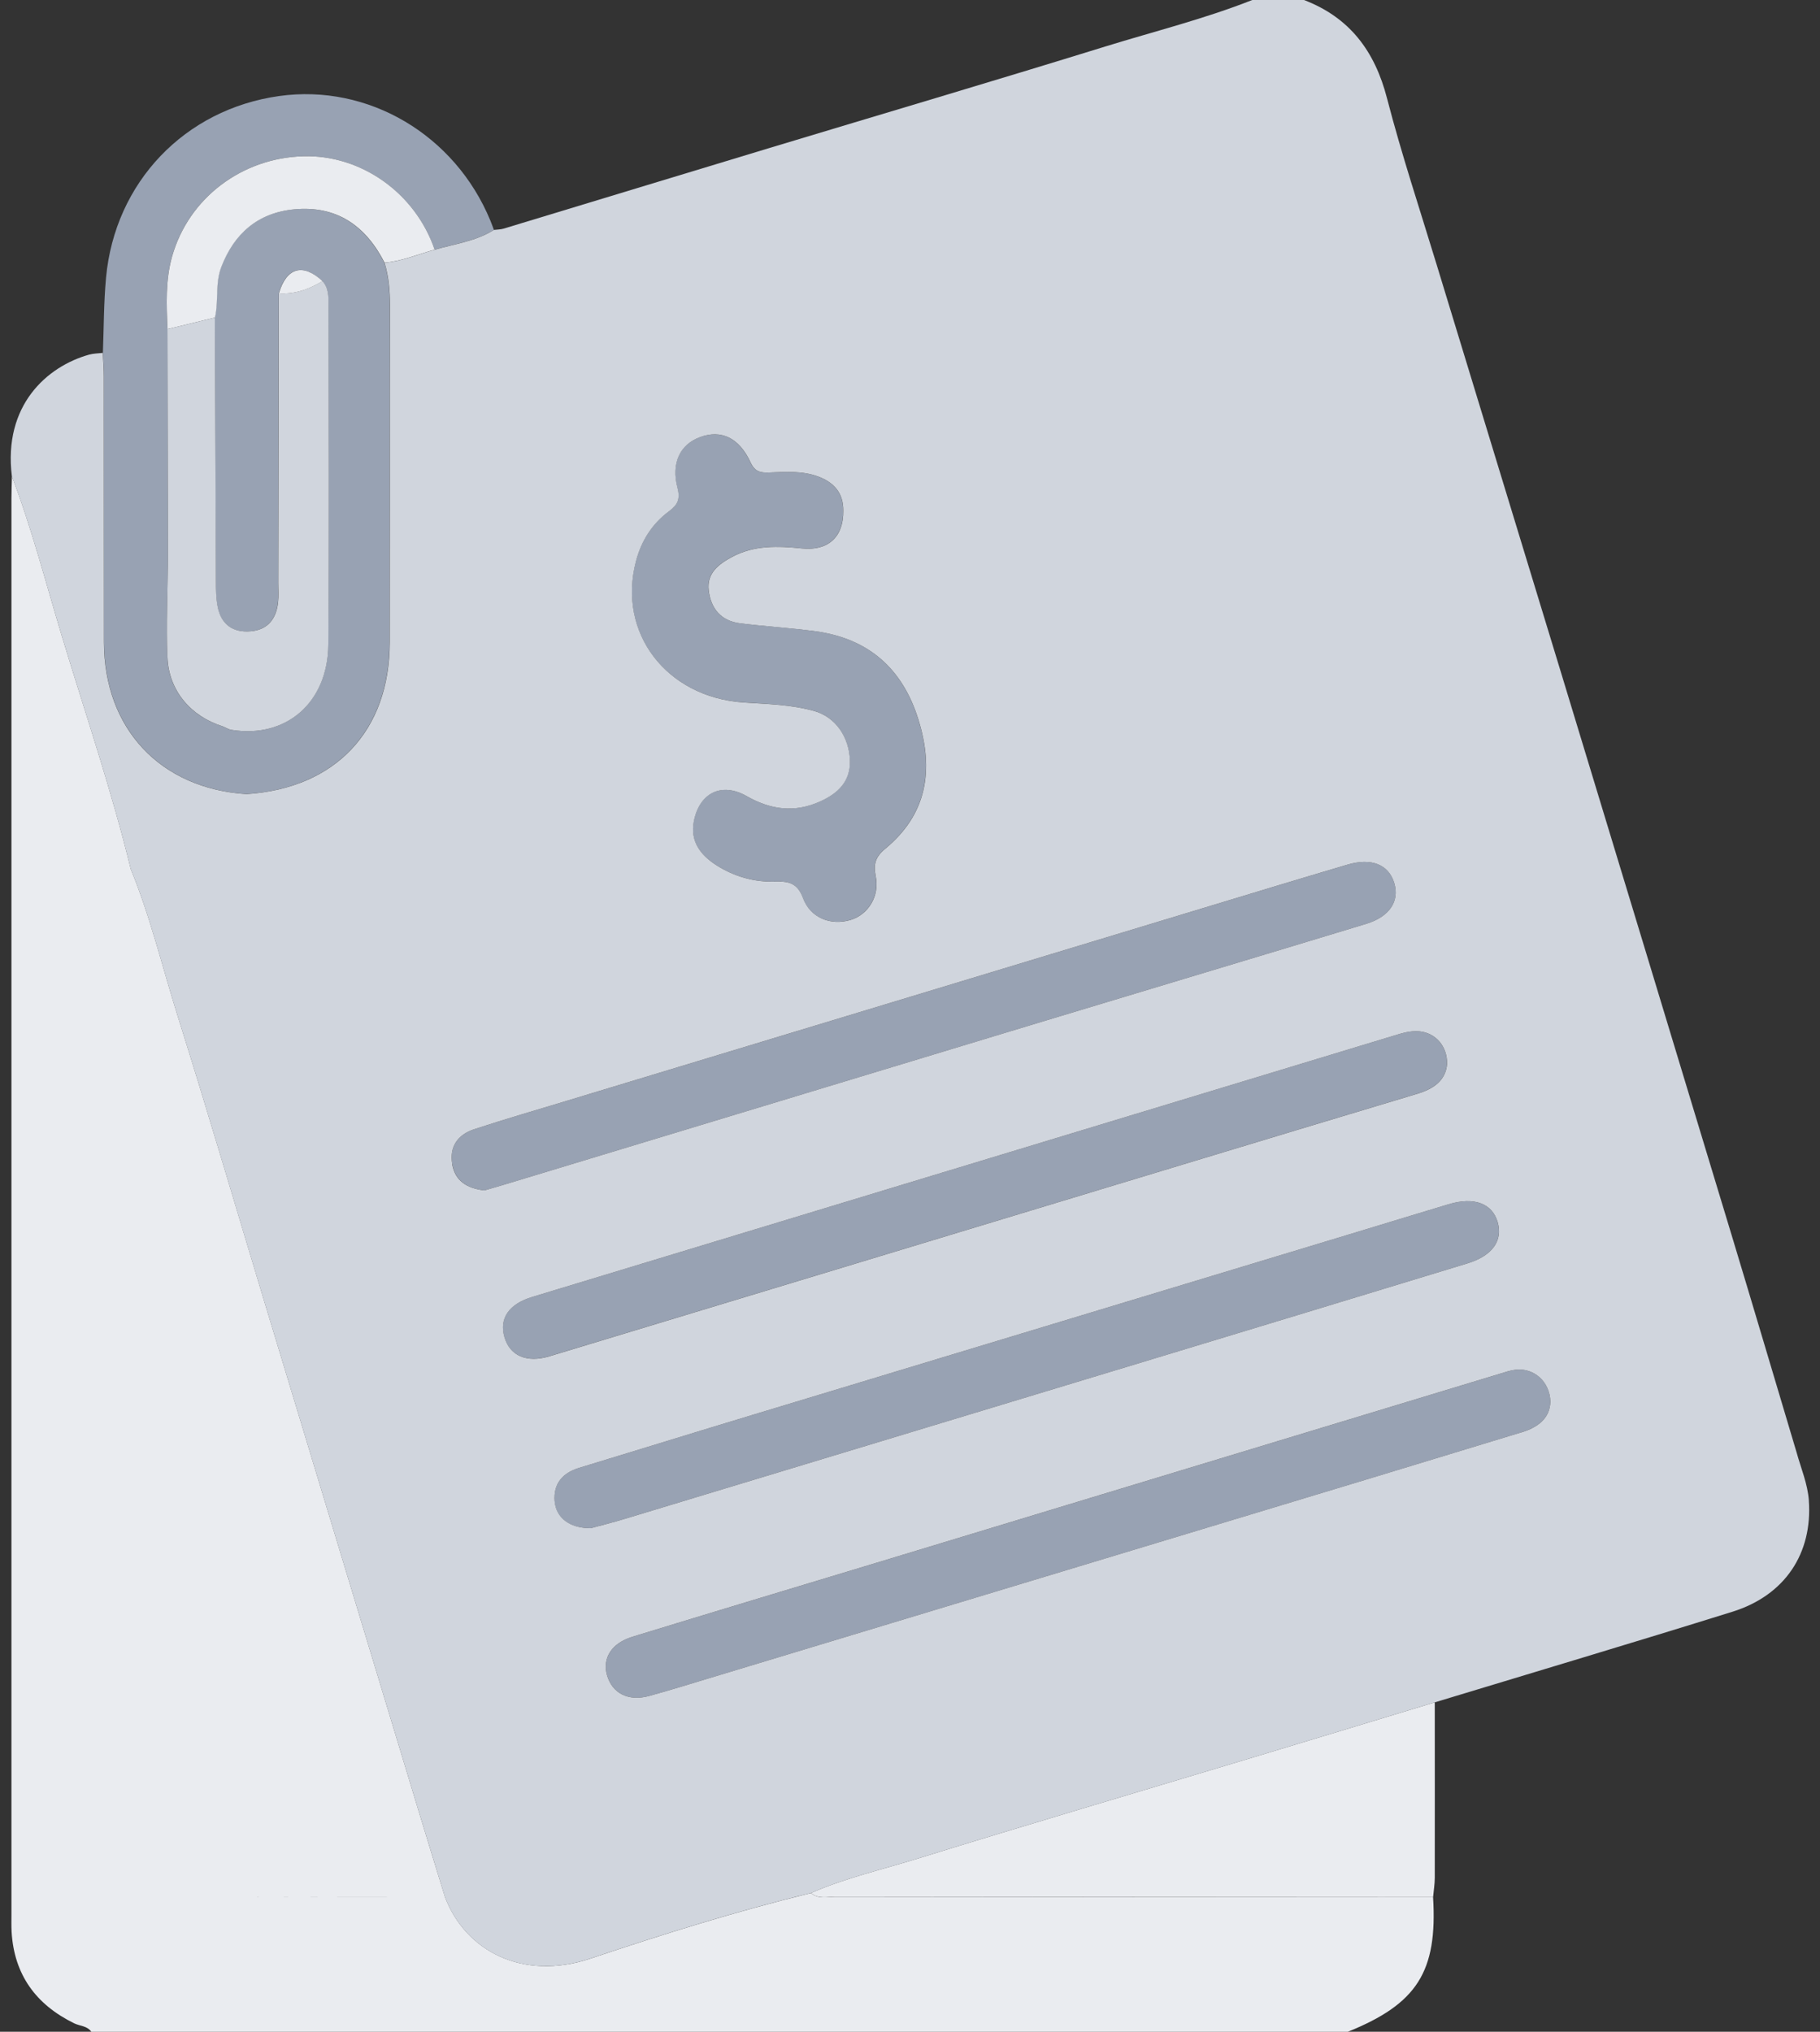 <svg width="86" height="96" viewBox="0 0 86 96" fill="none" xmlns="http://www.w3.org/2000/svg">
<rect x="0" y="0" width="86" height="96" fill="#333333" stroke="none"/>
<g id="Layer_1" clip-path="url(#clip0_1328_1698)">
<path id="Vector" d="M11.652 37.52C7.584 37.257 4.928 34.434 4.918 30.344C4.91 26.16 4.918 21.976 4.913 17.792C4.913 17.419 4.88 17.044 4.862 16.672C4.907 15.489 4.902 14.301 5.01 13.123C5.427 8.608 8.734 5.16 13.196 4.537C17.4 3.949 21.497 6.367 23.172 10.424C23.233 10.569 23.283 10.717 23.338 10.862C22.479 11.399 21.482 11.524 20.536 11.797C19.627 9.126 17.063 7.305 14.326 7.383C11.408 7.465 8.907 9.374 8.132 12.11C7.81 13.24 7.865 14.396 7.913 15.551C7.921 19.175 7.928 22.799 7.936 26.423C7.921 27.971 7.848 29.519 7.908 31.062C7.971 32.63 9.005 33.841 10.509 34.316C10.653 34.373 10.788 34.464 10.936 34.486C13.505 34.901 15.486 33.208 15.509 30.454C15.552 25.112 15.524 19.77 15.519 14.428C15.519 14.028 15.531 13.613 15.233 13.28C14.306 12.417 13.533 12.635 13.169 13.863C13.161 18.422 13.151 22.979 13.143 27.538C13.143 27.851 13.169 28.166 13.133 28.474C13.043 29.241 12.646 29.762 11.835 29.829C10.997 29.899 10.447 29.504 10.281 28.671C10.203 28.279 10.198 27.866 10.198 27.461C10.178 23.309 10.163 19.157 10.148 15.006C10.329 14.221 10.148 13.393 10.447 12.617C11.062 11.027 12.182 10.054 13.894 9.891C15.903 9.701 17.271 10.669 18.16 12.41C18.366 13.07 18.419 13.748 18.416 14.438C18.407 19.74 18.416 25.042 18.409 30.344C18.404 34.536 15.843 37.245 11.639 37.52H11.652Z" fill="#98A2B3"/>
<path id="Vector_2" d="M39.843 24.132C39.86 25.367 39.124 26.038 37.889 25.91C36.757 25.793 35.634 25.75 34.587 26.313C33.954 26.653 33.387 27.073 33.482 27.888C33.583 28.754 34.067 29.339 34.971 29.449C36.149 29.594 37.337 29.664 38.512 29.822C41.035 30.162 42.645 31.585 43.395 34.008C44.129 36.372 43.81 38.465 41.819 40.106C41.367 40.478 41.259 40.831 41.374 41.394C41.57 42.331 41.023 43.214 40.184 43.465C39.25 43.742 38.288 43.372 37.939 42.432C37.688 41.754 37.296 41.629 36.674 41.651C35.647 41.689 34.682 41.419 33.821 40.861C33.101 40.393 32.608 39.758 32.777 38.83C33.023 37.48 34.072 36.929 35.267 37.61C36.418 38.262 37.54 38.413 38.753 37.865C39.584 37.49 40.176 36.932 40.156 35.956C40.131 34.816 39.466 33.873 38.474 33.593C37.384 33.285 36.249 33.266 35.129 33.188C31.483 32.938 29.158 29.899 30.045 26.523C30.298 25.555 30.811 24.745 31.619 24.149C32.018 23.854 32.146 23.574 32.008 23.049C31.7 21.876 32.131 21.003 33.068 20.656C34.062 20.285 34.916 20.673 35.461 21.849C35.669 22.299 35.941 22.341 36.342 22.326C37.123 22.296 37.907 22.236 38.665 22.519C39.416 22.799 39.853 23.304 39.843 24.134V24.132Z" fill="#98A2B3"/>
<path id="Vector_3" d="M73.261 66.231C73.231 67.024 72.664 67.441 71.883 67.679C69.46 68.414 67.039 69.157 64.616 69.89C54.326 73.004 44.036 76.115 33.744 79.223C32.727 79.531 31.712 79.846 30.688 80.129C29.696 80.404 28.933 80.016 28.684 79.148C28.456 78.351 28.898 77.638 29.879 77.338C33.734 76.157 37.596 74.997 41.455 73.829C51.265 70.855 61.075 67.879 70.886 64.905C71.124 64.833 71.365 64.748 71.612 64.72C72.48 64.62 73.234 65.273 73.261 66.233V66.231Z" fill="#98A2B3"/>
<path id="Vector_4" d="M22.891 56.247C22.078 56.149 21.518 55.807 21.375 55.019C21.221 54.179 21.633 53.611 22.401 53.358C23.885 52.871 25.387 52.435 26.881 51.983C38.035 48.604 49.188 45.225 60.345 41.849C61.452 41.514 62.559 41.184 63.667 40.856C64.807 40.518 65.628 40.846 65.886 41.736C66.135 42.584 65.66 43.314 64.561 43.65C59.508 45.185 54.449 46.696 49.394 48.226C40.872 50.805 32.35 53.388 23.828 55.972C23.499 56.072 23.17 56.164 22.886 56.247H22.891Z" fill="#98A2B3"/>
<path id="Vector_5" d="M68.374 50.28C68.309 51.05 67.737 51.45 66.953 51.683C63.661 52.668 60.372 53.663 57.083 54.659C46.705 57.8 36.33 60.941 25.954 64.082C24.887 64.405 24.091 64.058 23.832 63.175C23.576 62.292 24.046 61.614 25.143 61.281C38.687 57.175 52.234 53.066 65.778 48.959C66.198 48.832 66.612 48.689 67.061 48.729C67.822 48.799 68.397 49.422 68.374 50.282V50.28Z" fill="#98A2B3"/>
<path id="Vector_6" d="M27.908 72.206C26.899 72.208 26.268 71.708 26.206 70.938C26.138 70.107 26.575 69.595 27.366 69.355C30.148 68.509 32.922 67.649 35.705 66.809C45.186 63.938 54.667 61.071 64.151 58.203C65.588 57.768 67.021 57.327 68.458 56.897C69.663 56.537 70.514 56.862 70.77 57.755C71.016 58.62 70.514 59.333 69.349 59.691C64.179 61.269 59.004 62.837 53.831 64.405C45.726 66.861 37.62 69.315 29.515 71.766C28.92 71.946 28.315 72.096 27.911 72.206H27.908Z" fill="#98A2B3"/>
<path id="Vector_7" d="M7.916 15.551C7.865 14.396 7.813 13.243 8.134 12.11C8.91 9.374 11.408 7.465 14.329 7.383C17.068 7.305 19.629 9.126 20.538 11.797C19.752 12.012 18.997 12.345 18.17 12.41C17.282 10.669 15.913 9.701 13.904 9.891C12.192 10.054 11.069 11.027 10.457 12.617C10.158 13.393 10.339 14.221 10.158 15.006C9.412 15.188 8.664 15.368 7.918 15.551H7.916Z" fill="#EAECF0"/>
<path id="Vector_8" d="M38.323 89.442C39.955 88.727 41.696 88.332 43.39 87.807C48.493 86.226 53.62 84.718 58.735 83.177C61.758 82.267 64.776 81.349 67.797 80.434C67.797 83.195 67.802 85.956 67.797 88.72C67.797 89.027 67.744 89.332 67.717 89.64C58.308 89.635 48.899 89.63 39.493 89.618C39.102 89.618 38.675 89.748 38.323 89.442Z" fill="#EAECF0"/>
<path id="Vector_9" d="M67.717 89.642C58.308 89.638 48.902 89.632 39.493 89.62C39.102 89.62 38.675 89.75 38.323 89.445C34.798 90.305 31.335 91.388 27.903 92.539C24.689 93.617 21.985 92.168 21.028 89.632C17.774 89.632 14.52 89.635 11.265 89.623C14.52 89.635 17.774 89.63 21.028 89.632C20.606 88.262 20.182 86.891 19.767 85.518C17.342 77.52 14.919 69.52 12.498 61.519C11.135 57.012 9.811 52.49 8.395 47.999C7.667 45.685 7.107 43.317 6.181 41.066C5.277 37.345 4.034 33.721 2.926 30.059C2.163 27.533 1.505 24.975 0.564 22.504C0.556 22.846 0.541 23.192 0.541 23.534C0.541 45.833 0.541 68.132 0.541 90.43C0.541 90.71 0.533 90.993 0.548 91.273C0.666 93.304 1.698 94.715 3.504 95.6C3.775 95.732 4.122 95.717 4.317 96.002H63.684C66.963 94.68 67.93 93.159 67.717 89.642Z" fill="#EAECF0"/>
<g id="Group">
<path id="Vector_10" d="M85.474 70.898C85.416 70.112 85.105 69.387 84.897 68.637C83.87 65.203 82.855 61.767 81.818 58.338C79.146 49.507 76.467 40.676 73.783 31.847C71.824 25.405 69.853 18.967 67.892 12.525C67.094 9.901 66.227 7.293 65.539 4.639C64.964 2.416 63.779 0.828 61.617 0H59.174C56.909 0.895 54.546 1.481 52.226 2.198C46.946 3.832 41.643 5.397 36.352 6.995C32.166 8.261 27.985 9.534 23.8 10.802C23.654 10.847 23.493 10.844 23.338 10.864C22.479 11.402 21.482 11.527 20.535 11.8C19.75 12.015 18.994 12.347 18.168 12.412C18.373 13.073 18.426 13.75 18.424 14.441C18.414 19.743 18.424 25.045 18.416 30.347C18.411 34.538 15.85 37.247 11.647 37.522C7.579 37.26 4.922 34.436 4.912 30.347C4.905 26.163 4.912 21.979 4.907 17.794C4.907 17.422 4.875 17.047 4.857 16.674C4.641 16.699 4.418 16.699 4.212 16.756C2.218 17.314 0.146 19.15 0.561 22.504C1.502 24.975 2.16 27.533 2.924 30.059C4.031 33.721 5.274 37.345 6.178 41.066C7.104 43.317 7.664 45.685 8.392 47.999C9.809 52.49 11.129 57.01 12.495 61.519C14.916 69.52 17.339 77.518 19.765 85.518C20.181 86.891 20.606 88.262 21.025 89.632C21.982 92.171 24.683 93.619 27.9 92.539C31.333 91.388 34.795 90.303 38.321 89.445C39.953 88.73 41.693 88.335 43.388 87.809C48.49 86.229 53.617 84.721 58.732 83.18C61.755 82.27 64.774 81.352 67.794 80.436C72.485 79.011 77.185 77.613 81.866 76.152C84.344 75.377 85.652 73.399 85.472 70.898H85.474ZM30.049 26.523C30.303 25.555 30.815 24.745 31.624 24.149C32.023 23.854 32.151 23.574 32.013 23.049C31.704 21.876 32.136 21.003 33.073 20.656C34.067 20.285 34.921 20.673 35.466 21.849C35.674 22.299 35.945 22.341 36.347 22.326C37.128 22.296 37.911 22.236 38.67 22.519C39.42 22.799 39.857 23.304 39.847 24.134C39.865 25.37 39.129 26.04 37.894 25.913C36.761 25.795 35.639 25.753 34.592 26.315C33.959 26.655 33.392 27.076 33.487 27.891C33.587 28.756 34.072 29.341 34.976 29.451C36.154 29.597 37.341 29.667 38.516 29.824C41.04 30.164 42.65 31.587 43.4 34.011C44.133 36.374 43.815 38.468 41.823 40.108C41.371 40.481 41.263 40.833 41.379 41.396C41.575 42.334 41.027 43.217 40.189 43.467C39.255 43.745 38.293 43.374 37.944 42.434C37.693 41.756 37.301 41.631 36.678 41.654C35.651 41.691 34.687 41.421 33.826 40.864C33.105 40.396 32.613 39.761 32.781 38.833C33.028 37.482 34.077 36.932 35.272 37.612C36.422 38.265 37.545 38.415 38.758 37.867C39.589 37.492 40.181 36.934 40.161 35.959C40.136 34.819 39.471 33.876 38.479 33.596C37.389 33.288 36.254 33.268 35.134 33.191C31.488 32.94 29.163 29.902 30.049 26.525V26.523ZM21.374 55.019C21.221 54.179 21.633 53.611 22.401 53.358C23.885 52.871 25.387 52.435 26.881 51.983C38.034 48.604 49.188 45.225 60.344 41.849C61.452 41.514 62.559 41.184 63.666 40.856C64.806 40.518 65.627 40.846 65.886 41.736C66.135 42.584 65.66 43.314 64.56 43.65C59.508 45.185 54.449 46.696 49.394 48.226C40.872 50.805 32.349 53.388 23.827 55.972C23.498 56.072 23.169 56.164 22.886 56.247C22.072 56.149 21.512 55.807 21.369 55.019H21.374ZM23.835 63.175C23.579 62.292 24.048 61.614 25.146 61.281C38.69 57.175 52.236 53.066 65.781 48.959C66.2 48.832 66.614 48.689 67.064 48.729C67.824 48.799 68.399 49.422 68.377 50.282C68.311 51.052 67.739 51.453 66.956 51.685C63.664 52.671 60.374 53.666 57.085 54.661C46.707 57.803 36.332 60.944 25.957 64.085C24.889 64.408 24.093 64.06 23.835 63.177V63.175ZM26.208 70.938C26.14 70.107 26.577 69.595 27.368 69.355C30.15 68.509 32.925 67.649 35.707 66.809C45.188 63.938 54.669 61.071 64.153 58.203C65.59 57.768 67.023 57.327 68.46 56.897C69.665 56.537 70.516 56.862 70.772 57.755C71.018 58.62 70.516 59.333 69.351 59.691C64.181 61.269 59.006 62.837 53.833 64.405C45.728 66.861 37.623 69.315 29.517 71.766C28.922 71.946 28.317 72.096 27.913 72.206C26.906 72.208 26.273 71.708 26.21 70.938H26.208ZM71.882 67.679C69.459 68.414 67.038 69.157 64.615 69.89C54.325 73.004 44.035 76.115 33.743 79.223C32.726 79.531 31.712 79.846 30.687 80.129C29.695 80.404 28.932 80.016 28.683 79.148C28.455 78.351 28.897 77.638 29.879 77.338C33.733 76.157 37.595 74.997 41.454 73.829C51.265 70.855 61.075 67.879 70.885 64.905C71.124 64.833 71.365 64.748 71.611 64.72C72.48 64.62 73.233 65.273 73.261 66.233C73.231 67.026 72.663 67.444 71.882 67.681V67.679Z" fill="#D0D5DD"/>
<path id="Vector_11" d="M7.913 31.062C7.976 32.63 9.011 33.841 10.515 34.316C10.658 34.373 10.793 34.464 10.941 34.486C13.51 34.901 15.491 33.208 15.514 30.454C15.557 25.112 15.529 19.77 15.524 14.428C15.524 14.028 15.537 13.613 15.238 13.28C14.605 13.668 13.93 13.908 13.174 13.863C13.166 18.422 13.156 22.979 13.149 27.538C13.149 27.851 13.174 28.166 13.139 28.474C13.048 29.241 12.652 29.762 11.841 29.829C11.002 29.899 10.452 29.504 10.286 28.671C10.208 28.279 10.203 27.866 10.203 27.461C10.183 23.309 10.168 19.157 10.153 15.006C9.407 15.188 8.659 15.368 7.913 15.551C7.921 19.175 7.928 22.799 7.936 26.423C7.921 27.971 7.848 29.519 7.908 31.062H7.913Z" fill="#D0D5DD"/>
</g>
<path id="Vector_12" d="M15.24 13.283C14.607 13.67 13.932 13.91 13.176 13.865C13.54 12.637 14.314 12.42 15.24 13.283Z" fill="#EAECF0"/>
</g>
<defs>
<clipPath id="clip0_1328_1698">
<rect width="84.984" height="96" fill="white" transform="translate(0.508)"/>
</clipPath>
</defs>
</svg>
